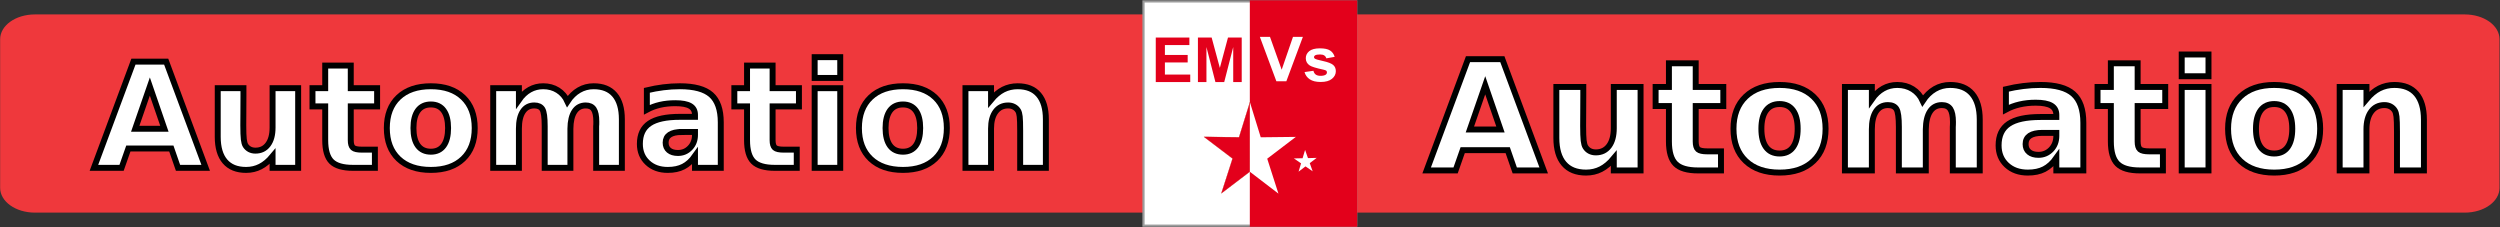 <?xml version="1.0" encoding="utf-8"?>
<!-- Generator: Adobe Illustrator 15.0.0, SVG Export Plug-In . SVG Version: 6.00 Build 0)  -->
<!DOCTYPE svg PUBLIC "-//W3C//DTD SVG 1.1//EN" "http://www.w3.org/Graphics/SVG/1.1/DTD/svg11.dtd">
<svg version="1.1" id="Calque_1" xmlns="http://www.w3.org/2000/svg" xmlns:xlink="http://www.w3.org/1999/xlink" x="0px" y="0px"
	 width="2778.26px" height="252.68px" viewBox="0 0 2778.26 252.68" enable-background="new 0 0 2778.26 252.68"
	 xml:space="preserve">
<rect x="0" y="0" width="2778.26" height="252.68" fill="#333333" stroke="none"/>
<g>
	<path fill-rule="evenodd" clip-rule="evenodd" fill="#EF383C" d="M38.841,16.033h2700.187c21.427,0,38.688,12.282,38.688,27.557
		v165.176c0,15.247-17.261,27.529-38.688,27.529H38.841c-21.427,0-38.688-12.282-38.688-27.529V43.59
		C0.153,28.315,17.414,16.033,38.841,16.033L38.841,16.033z"/>
	<path fill="#FFFFFF" stroke="#000000" stroke-width="6.607" stroke-miterlimit="282" d="M190.388,165.029h-47.757l-7.54,21.487
		h-30.723l43.903-117.995h36.42l43.874,117.995h-30.723L190.388,165.029z M150.255,143.119h32.452l-16.184-46.955L150.255,143.119z"
		/>
	<path fill="#FFFFFF" stroke="#000000" stroke-width="6.607" stroke-miterlimit="282" d="M241.972,152.069v-54.07h28.569v8.838
		c0,4.8-0.028,10.814-0.085,18.07c-0.057,7.257-0.085,12.085-0.085,14.513c0,7.115,0.198,12.227,0.567,15.36
		c0.368,3.134,0.992,5.421,1.899,6.861c1.162,1.835,2.692,3.247,4.563,4.264c1.871,0.988,4.025,1.496,6.462,1.496
		c5.923,0,10.6-2.259,13.973-6.805c3.401-4.518,5.073-10.814,5.073-18.89V97.999h28.428v88.518h-28.428v-12.791
		c-4.28,5.167-8.814,8.979-13.604,11.407c-4.79,2.457-10.062,3.699-15.815,3.699c-10.288,0-18.083-3.135-23.468-9.431
		C244.664,173.133,241.972,164.013,241.972,152.069L241.972,152.069z"/>
	<path fill="#FFFFFF" stroke="#000000" stroke-width="6.607" stroke-miterlimit="282" d="M389.806,72.87v25.129h29.278v20.245
		h-29.278v37.525c0,4.122,0.822,6.89,2.466,8.357c1.644,1.44,4.875,2.174,9.75,2.174h14.596v20.217h-24.346
		c-11.224,0-19.16-2.315-23.864-6.975c-4.677-4.687-7-12.593-7-23.773v-37.525h-14.143V97.999h14.143V72.87H389.806z"/>
	<path fill="#FFFFFF" stroke="#000000" stroke-width="6.607" stroke-miterlimit="282" d="M478.83,116.098
		c-6.292,0-11.082,2.259-14.398,6.748c-3.316,4.518-4.96,11.012-4.96,19.482c0,8.499,1.644,14.993,4.96,19.511
		c3.316,4.489,8.105,6.748,14.398,6.748c6.207,0,10.94-2.259,14.199-6.748c3.288-4.518,4.932-11.012,4.932-19.511
		c0-8.47-1.644-14.964-4.932-19.482C489.77,118.357,485.036,116.098,478.83,116.098L478.83,116.098z M478.83,95.854
		c15.305,0,27.237,4.122,35.825,12.339c8.588,8.216,12.896,19.595,12.896,34.136c0,14.569-4.308,25.948-12.896,34.165
		c-8.588,8.216-20.52,12.339-35.825,12.339c-15.333,0-27.322-4.123-35.995-12.339c-8.645-8.217-12.953-19.596-12.953-34.165
		c0-14.541,4.308-25.919,12.953-34.136C451.507,99.976,463.496,95.854,478.83,95.854L478.83,95.854z"/>
	<path fill="#FFFFFF" stroke="#000000" stroke-width="6.607" stroke-miterlimit="282" d="M630.632,112.71
		c3.599-5.506,7.879-9.657,12.811-12.537c4.96-2.88,10.374-4.32,16.297-4.32c10.231,0,17.998,3.134,23.326,9.402
		c5.356,6.268,8.021,15.388,8.021,27.359v53.901h-28.569v-46.165c0.057-0.677,0.113-1.383,0.142-2.117s0.028-1.807,0.028-3.162
		c0-6.269-0.936-10.814-2.778-13.638c-1.842-2.824-4.846-4.235-8.956-4.235c-5.414,0-9.58,2.23-12.499,6.635
		c-2.948,4.433-4.478,10.842-4.563,19.228v43.454h-28.569v-46.165c0-9.797-0.85-16.094-2.551-18.917
		c-1.701-2.824-4.705-4.235-9.042-4.235c-5.441,0-9.665,2.23-12.612,6.692c-2.976,4.433-4.45,10.814-4.45,19.086v43.539h-28.569
		V97.999h28.569v12.96c3.486-4.998,7.511-8.781,12.017-11.294c4.535-2.541,9.523-3.812,14.965-3.812
		c6.15,0,11.564,1.468,16.269,4.433C624.623,103.251,628.194,107.374,630.632,112.71L630.632,112.71z"/>
	<path fill="#FFFFFF" stroke="#000000" stroke-width="6.607" stroke-miterlimit="282" d="M757.578,146.677
		c-5.924,0-10.374,1.017-13.35,3.021c-3.004,2.004-4.506,4.94-4.506,8.837c0,3.586,1.219,6.41,3.628,8.442
		c2.409,2.005,5.753,3.021,10.033,3.021c5.357,0,9.835-1.892,13.491-5.731c3.656-3.813,5.47-8.584,5.47-14.344v-3.247H757.578z
		 M800.998,136.004v50.513h-28.654v-13.102c-3.798,5.365-8.078,9.29-12.839,11.718c-4.762,2.457-10.572,3.699-17.402,3.699
		c-9.183,0-16.666-2.683-22.391-8.047c-5.753-5.337-8.616-12.282-8.616-20.81c0-10.391,3.571-18.015,10.742-22.843
		c7.17-4.856,18.422-7.284,33.756-7.284h16.75v-2.202c0-4.49-1.757-7.765-5.3-9.854c-3.571-2.089-9.098-3.106-16.609-3.106
		c-6.065,0-11.734,0.593-16.977,1.807c-5.215,1.214-10.09,3.021-14.596,5.45v-21.572c6.093-1.468,12.187-2.598,18.337-3.36
		c6.122-0.763,12.272-1.158,18.395-1.158c16.042,0,27.605,3.162,34.719,9.458S800.998,121.83,800.998,136.004L800.998,136.004z"/>
	<path fill="#FFFFFF" stroke="#000000" stroke-width="6.607" stroke-miterlimit="282" d="M858.59,72.87v25.129h29.278v20.245H858.59
		v37.525c0,4.122,0.822,6.89,2.466,8.357c1.644,1.44,4.903,2.174,9.778,2.174h14.596v20.217h-24.375
		c-11.224,0-19.159-2.315-23.836-6.975c-4.676-4.687-7.029-12.593-7.029-23.773v-37.525h-14.115V97.999h14.115V72.87H858.59z"/>
	<path fill="#FFFFFF" stroke="#000000" stroke-width="6.607" stroke-miterlimit="282" d="M905.327,97.999h28.428v88.518h-28.428
		V97.999z M905.327,63.524h28.428v23.097h-28.428V63.524z"/>
	<path fill="#FFFFFF" stroke="#000000" stroke-width="6.607" stroke-miterlimit="282" d="M1003.505,116.098
		c-6.32,0-11.11,2.259-14.426,6.748c-3.288,4.518-4.96,11.012-4.96,19.482c0,8.499,1.672,14.993,4.96,19.511
		c3.316,4.489,8.106,6.748,14.426,6.748c6.179,0,10.912-2.259,14.2-6.748c3.259-4.518,4.903-11.012,4.903-19.511
		c0-8.47-1.644-14.964-4.903-19.482C1014.417,118.357,1009.684,116.098,1003.505,116.098L1003.505,116.098z M1003.505,95.854
		c15.277,0,27.209,4.122,35.825,12.339c8.588,8.216,12.896,19.595,12.896,34.136c0,14.569-4.308,25.948-12.896,34.165
		c-8.616,8.216-20.548,12.339-35.825,12.339c-15.361,0-27.351-4.123-35.995-12.339c-8.645-8.217-12.981-19.596-12.981-34.165
		c0-14.541,4.336-25.919,12.981-34.136C976.154,99.976,988.144,95.854,1003.505,95.854L1003.505,95.854z"/>
	<path fill="#FFFFFF" stroke="#000000" stroke-width="6.607" stroke-miterlimit="282" d="M1162.279,132.615v53.901h-28.569v-8.753
		v-32.499c0-7.651-0.17-12.903-0.51-15.812c-0.34-2.908-0.936-5.026-1.786-6.409c-1.134-1.835-2.636-3.275-4.535-4.292
		c-1.899-1.044-4.082-1.553-6.519-1.553c-5.923,0-10.572,2.287-13.944,6.833c-3.401,4.574-5.073,10.87-5.073,18.945v43.539h-28.427
		V97.999h28.427v12.96c4.28-5.167,8.814-8.979,13.633-11.435c4.818-2.428,10.146-3.67,15.957-3.67
		c10.26,0,18.054,3.134,23.354,9.402C1159.615,111.524,1162.279,120.644,1162.279,132.615L1162.279,132.615z"/>
	<path fill="#FFFFFF" stroke="#000000" stroke-width="6.607" stroke-miterlimit="282" d="M1675.533,166.865h-50.024l-7.907,22.531
		h-32.169l45.972-123.642h38.148l45.972,123.642h-32.169L1675.533,166.865z M1633.473,143.938h34.012l-16.949-49.185
		L1633.473,143.938z"/>
	<path fill="#FFFFFF" stroke="#000000" stroke-width="6.607" stroke-miterlimit="282" d="M1729.582,153.284v-56.64h29.93v9.29
		c0,5.025-0.028,11.322-0.085,18.917s-0.085,12.649-0.085,15.19c0,7.454,0.198,12.819,0.566,16.123
		c0.397,3.275,1.077,5.675,2.013,7.144c1.219,1.948,2.806,3.444,4.762,4.489c1.983,1.045,4.251,1.553,6.773,1.553
		c6.207,0,11.11-2.372,14.653-7.115s5.3-11.351,5.3-19.793V96.644h29.76v92.752h-29.76v-13.412
		c-4.478,5.422-9.239,9.402-14.256,11.972c-5.017,2.57-10.544,3.841-16.58,3.841c-10.742,0-18.934-3.275-24.545-9.854
		C1732.388,175.392,1729.582,165.82,1729.582,153.284L1729.582,153.284z"/>
	<path fill="#FFFFFF" stroke="#000000" stroke-width="6.607" stroke-miterlimit="282" d="M1884.445,70.329v26.315h30.667v21.205
		h-30.667v39.332c0,4.319,0.851,7.228,2.579,8.752c1.729,1.525,5.13,2.26,10.231,2.26h15.277v21.204h-25.509
		c-11.762,0-20.066-2.428-24.97-7.313s-7.369-13.187-7.369-24.903v-39.332h-14.795V96.644h14.795V70.329H1884.445z"/>
	<path fill="#FFFFFF" stroke="#000000" stroke-width="6.607" stroke-miterlimit="282" d="M1977.721,115.618
		c-6.604,0-11.621,2.372-15.078,7.087c-3.486,4.715-5.215,11.52-5.215,20.414c0,8.894,1.729,15.671,5.215,20.414
		c3.457,4.715,8.475,7.059,15.078,7.059c6.49,0,11.45-2.344,14.88-7.059c3.429-4.743,5.158-11.521,5.158-20.414
		c0-8.895-1.729-15.699-5.158-20.414C1989.171,117.99,1984.211,115.618,1977.721,115.618L1977.721,115.618z M1977.721,94.414
		c16.014,0,28.512,4.32,37.525,12.932c9.013,8.612,13.52,20.527,13.52,35.774c0,15.219-4.507,27.162-13.52,35.773
		c-9.014,8.612-21.512,12.904-37.525,12.904c-16.07,0-28.654-4.292-37.695-12.904c-9.07-8.611-13.604-20.555-13.604-35.773
		c0-15.247,4.534-27.162,13.604-35.774C1949.066,98.733,1961.65,94.414,1977.721,94.414L1977.721,94.414z"/>
	<path fill="#FFFFFF" stroke="#000000" stroke-width="6.607" stroke-miterlimit="282" d="M2136.75,112.061
		c3.77-5.76,8.248-10.108,13.406-13.129c5.187-3.021,10.883-4.518,17.09-4.518c10.686,0,18.848,3.275,24.432,9.854
		c5.611,6.579,8.418,16.122,8.418,28.658v56.471h-29.93v-48.367c0.057-0.705,0.085-1.439,0.113-2.23
		c0.028-0.762,0.057-1.863,0.057-3.304c0-6.578-0.992-11.322-2.92-14.287c-1.955-2.965-5.072-4.433-9.409-4.433
		c-5.64,0-10.005,2.315-13.065,6.946c-3.09,4.658-4.677,11.351-4.79,20.132v45.543h-29.93v-48.367
		c0-10.249-0.879-16.856-2.664-19.821c-1.758-2.965-4.932-4.433-9.467-4.433c-5.726,0-10.118,2.343-13.235,7.002
		c-3.09,4.659-4.648,11.323-4.648,19.991v45.628h-29.93V96.644h29.93v13.581c3.656-5.224,7.851-9.176,12.612-11.831
		c4.733-2.654,9.948-3.981,15.645-3.981c6.435,0,12.131,1.553,17.063,4.63C2130.458,102.15,2134.199,106.47,2136.75,112.061
		L2136.75,112.061z"/>
	<path fill="#FFFFFF" stroke="#000000" stroke-width="6.607" stroke-miterlimit="282" d="M2269.732,147.665
		c-6.207,0-10.854,1.045-14.001,3.134c-3.117,2.118-4.677,5.195-4.677,9.29c0,3.755,1.248,6.691,3.77,8.809
		c2.523,2.146,6.037,3.19,10.516,3.19c5.583,0,10.316-2.004,14.143-5.985c3.826-4.01,5.726-9.035,5.726-15.05v-3.388H2269.732z
		 M2315.223,136.483v52.913h-30.015v-13.751c-3.997,5.647-8.475,9.741-13.463,12.311c-4.988,2.57-11.054,3.841-18.196,3.841
		c-9.664,0-17.486-2.796-23.495-8.386c-6.009-5.619-9.013-12.876-9.013-21.826c0-10.871,3.74-18.861,11.252-23.943
		c7.51-5.082,19.301-7.624,35.371-7.624h17.544v-2.314c0-4.688-1.871-8.132-5.584-10.306c-3.713-2.174-9.494-3.275-17.374-3.275
		c-6.349,0-12.301,0.649-17.771,1.92c-5.498,1.271-10.6,3.163-15.305,5.704V99.129c6.377-1.525,12.782-2.711,19.216-3.501
		c6.406-0.819,12.84-1.214,19.273-1.214c16.807,0,28.909,3.303,36.363,9.91C2311.481,110.903,2315.223,121.632,2315.223,136.483
		L2315.223,136.483z"/>
	<path fill="#FFFFFF" stroke="#000000" stroke-width="6.607" stroke-miterlimit="282" d="M2375.563,70.329v26.315h30.667v21.205
		h-30.667v39.332c0,4.319,0.851,7.228,2.579,8.752c1.729,1.525,5.13,2.26,10.231,2.26h15.276v21.204h-25.508
		c-11.733,0-20.066-2.428-24.97-7.313s-7.369-13.187-7.369-24.903v-39.332h-14.794V96.644h14.794V70.329H2375.563z"/>
	<path fill="#FFFFFF" stroke="#000000" stroke-width="6.607" stroke-miterlimit="282" d="M2424.539,96.644h29.76v92.752h-29.76
		V96.644z M2424.539,60.56h29.76v24.169h-29.76V60.56z"/>
	<path fill="#FFFFFF" stroke="#000000" stroke-width="6.607" stroke-miterlimit="282" d="M2527.365,115.618
		c-6.604,0-11.62,2.372-15.105,7.087c-3.458,4.715-5.188,11.52-5.188,20.414c0,8.894,1.729,15.671,5.188,20.414
		c3.485,4.715,8.502,7.059,15.105,7.059c6.491,0,11.451-2.344,14.881-7.059c3.429-4.743,5.158-11.521,5.158-20.414
		c0-8.895-1.729-15.699-5.158-20.414C2538.816,117.99,2533.856,115.618,2527.365,115.618L2527.365,115.618z M2527.365,94.414
		c16.014,0,28.514,4.32,37.525,12.932c9.014,8.612,13.52,20.527,13.52,35.774c0,15.219-4.506,27.162-13.52,35.773
		c-9.012,8.612-21.512,12.904-37.525,12.904c-16.069,0-28.653-4.292-37.695-12.904c-9.069-8.611-13.604-20.555-13.604-35.773
		c0-15.247,4.534-27.162,13.604-35.774C2498.712,98.733,2511.296,94.414,2527.365,94.414L2527.365,94.414z"/>
	<path fill="#FFFFFF" stroke="#000000" stroke-width="6.607" stroke-miterlimit="282" d="M2693.708,132.926v56.471h-29.93v-9.177
		v-34.051c0-7.991-0.198-13.525-0.539-16.546c-0.368-3.05-0.991-5.28-1.87-6.72c-1.162-1.92-2.75-3.445-4.733-4.518
		c-2.013-1.073-4.28-1.609-6.831-1.609c-6.207,0-11.081,2.4-14.624,7.171s-5.329,11.379-5.329,19.821v45.628h-29.759V96.644h29.759
		v13.581c4.507-5.393,9.269-9.402,14.313-11.972c5.045-2.541,10.601-3.84,16.694-3.84c10.741,0,18.904,3.275,24.487,9.854
		C2690.902,110.846,2693.708,120.39,2693.708,132.926L2693.708,132.926z"/>
	
		<rect x="1270.774" y="1.576" fill="#FFFFFF" stroke="#9C9C9C" stroke-width="2.428" stroke-miterlimit="282" width="236.319" height="249.203"/>
	<rect x="1388.934" y="0.334" fill="#E3001B" width="119.35" height="251.688"/>
	<polygon fill="#E3001B" points="1284.407,91.195 1284.407,41.727 1321.763,41.727 1321.763,50.084 1294.554,50.084 
		1294.554,61.068 1319.863,61.068 1319.863,69.397 1294.554,69.397 1294.554,82.865 1322.726,82.865 1322.726,91.195 	"/>
	<polygon fill="#E3001B" points="1331.257,91.195 1331.257,41.727 1346.505,41.727 1355.632,75.468 1364.673,41.727 
		1379.921,41.727 1379.921,91.195 1370.483,91.195 1370.483,52.258 1360.479,91.195 1350.7,91.195 1340.724,52.258 1340.724,91.195 
			"/>
	<polygon fill="#FFFFFF" points="1418.438,90.319 1400.072,40.936 1411.324,40.936 1424.334,77.472 1436.918,40.936 
		1447.915,40.936 1429.521,90.319 	"/>
	<path fill="#FFFFFF" d="M1449.729,80.098l9.892-1.44c0.425,1.835,1.275,3.247,2.551,4.207c1.304,0.932,3.09,1.412,5.413,1.412
		c2.552,0,4.45-0.452,5.754-1.327c0.851-0.649,1.275-1.496,1.275-2.541c0-0.706-0.227-1.299-0.68-1.779
		c-0.511-0.452-1.588-0.875-3.316-1.242c-7.936-1.694-12.98-3.219-15.106-4.631c-2.919-1.92-4.394-4.602-4.394-8.047
		c0-3.106,1.275-5.704,3.798-7.821c2.551-2.089,6.52-3.162,11.848-3.162c5.102,0,8.899,0.791,11.365,2.4
		c2.466,1.581,4.194,3.953,5.102,7.059l-9.268,1.666c-0.397-1.383-1.162-2.457-2.268-3.19c-1.105-0.762-2.692-1.129-4.733-1.129
		c-2.607,0-4.449,0.339-5.584,1.044c-0.736,0.508-1.133,1.129-1.133,1.92c0,0.677,0.34,1.242,0.992,1.722
		c0.878,0.621,3.968,1.525,9.211,2.654c5.243,1.157,8.899,2.541,10.969,4.207c2.068,1.694,3.089,4.038,3.089,7.059
		c0,3.275-1.417,6.099-4.279,8.442c-2.835,2.372-7.058,3.529-12.642,3.529c-5.072,0-9.098-0.988-12.045-2.965
		C1452.592,86.169,1450.664,83.486,1449.729,80.098L1449.729,80.098z"/>
	<polygon fill="#E3001B" stroke="#C01400" stroke-width="0.226" stroke-linejoin="round" stroke-miterlimit="282" points="
		1389.076,113.444 1376.945,152.55 1337.946,152.069 1369.746,176.211 1357.275,214.893 1389.047,190.695 1389.076,113.444 	"/>
	<polygon fill="#FFFFFF" points="1388.962,113.303 1401.064,152.578 1440.064,152.126 1408.264,176.352 1420.734,215.175 
		1388.991,190.893 1388.962,113.303 	"/>
	<polygon fill="#FFFFFF" points="1458.77,190.385 1450.806,184.907 1443.097,190.78 1445.874,181.547 1437.91,176.069 
		1447.574,175.844 1450.353,166.61 1453.555,175.702 1463.22,175.448 1455.539,181.293 	"/>
</g>
</svg>
